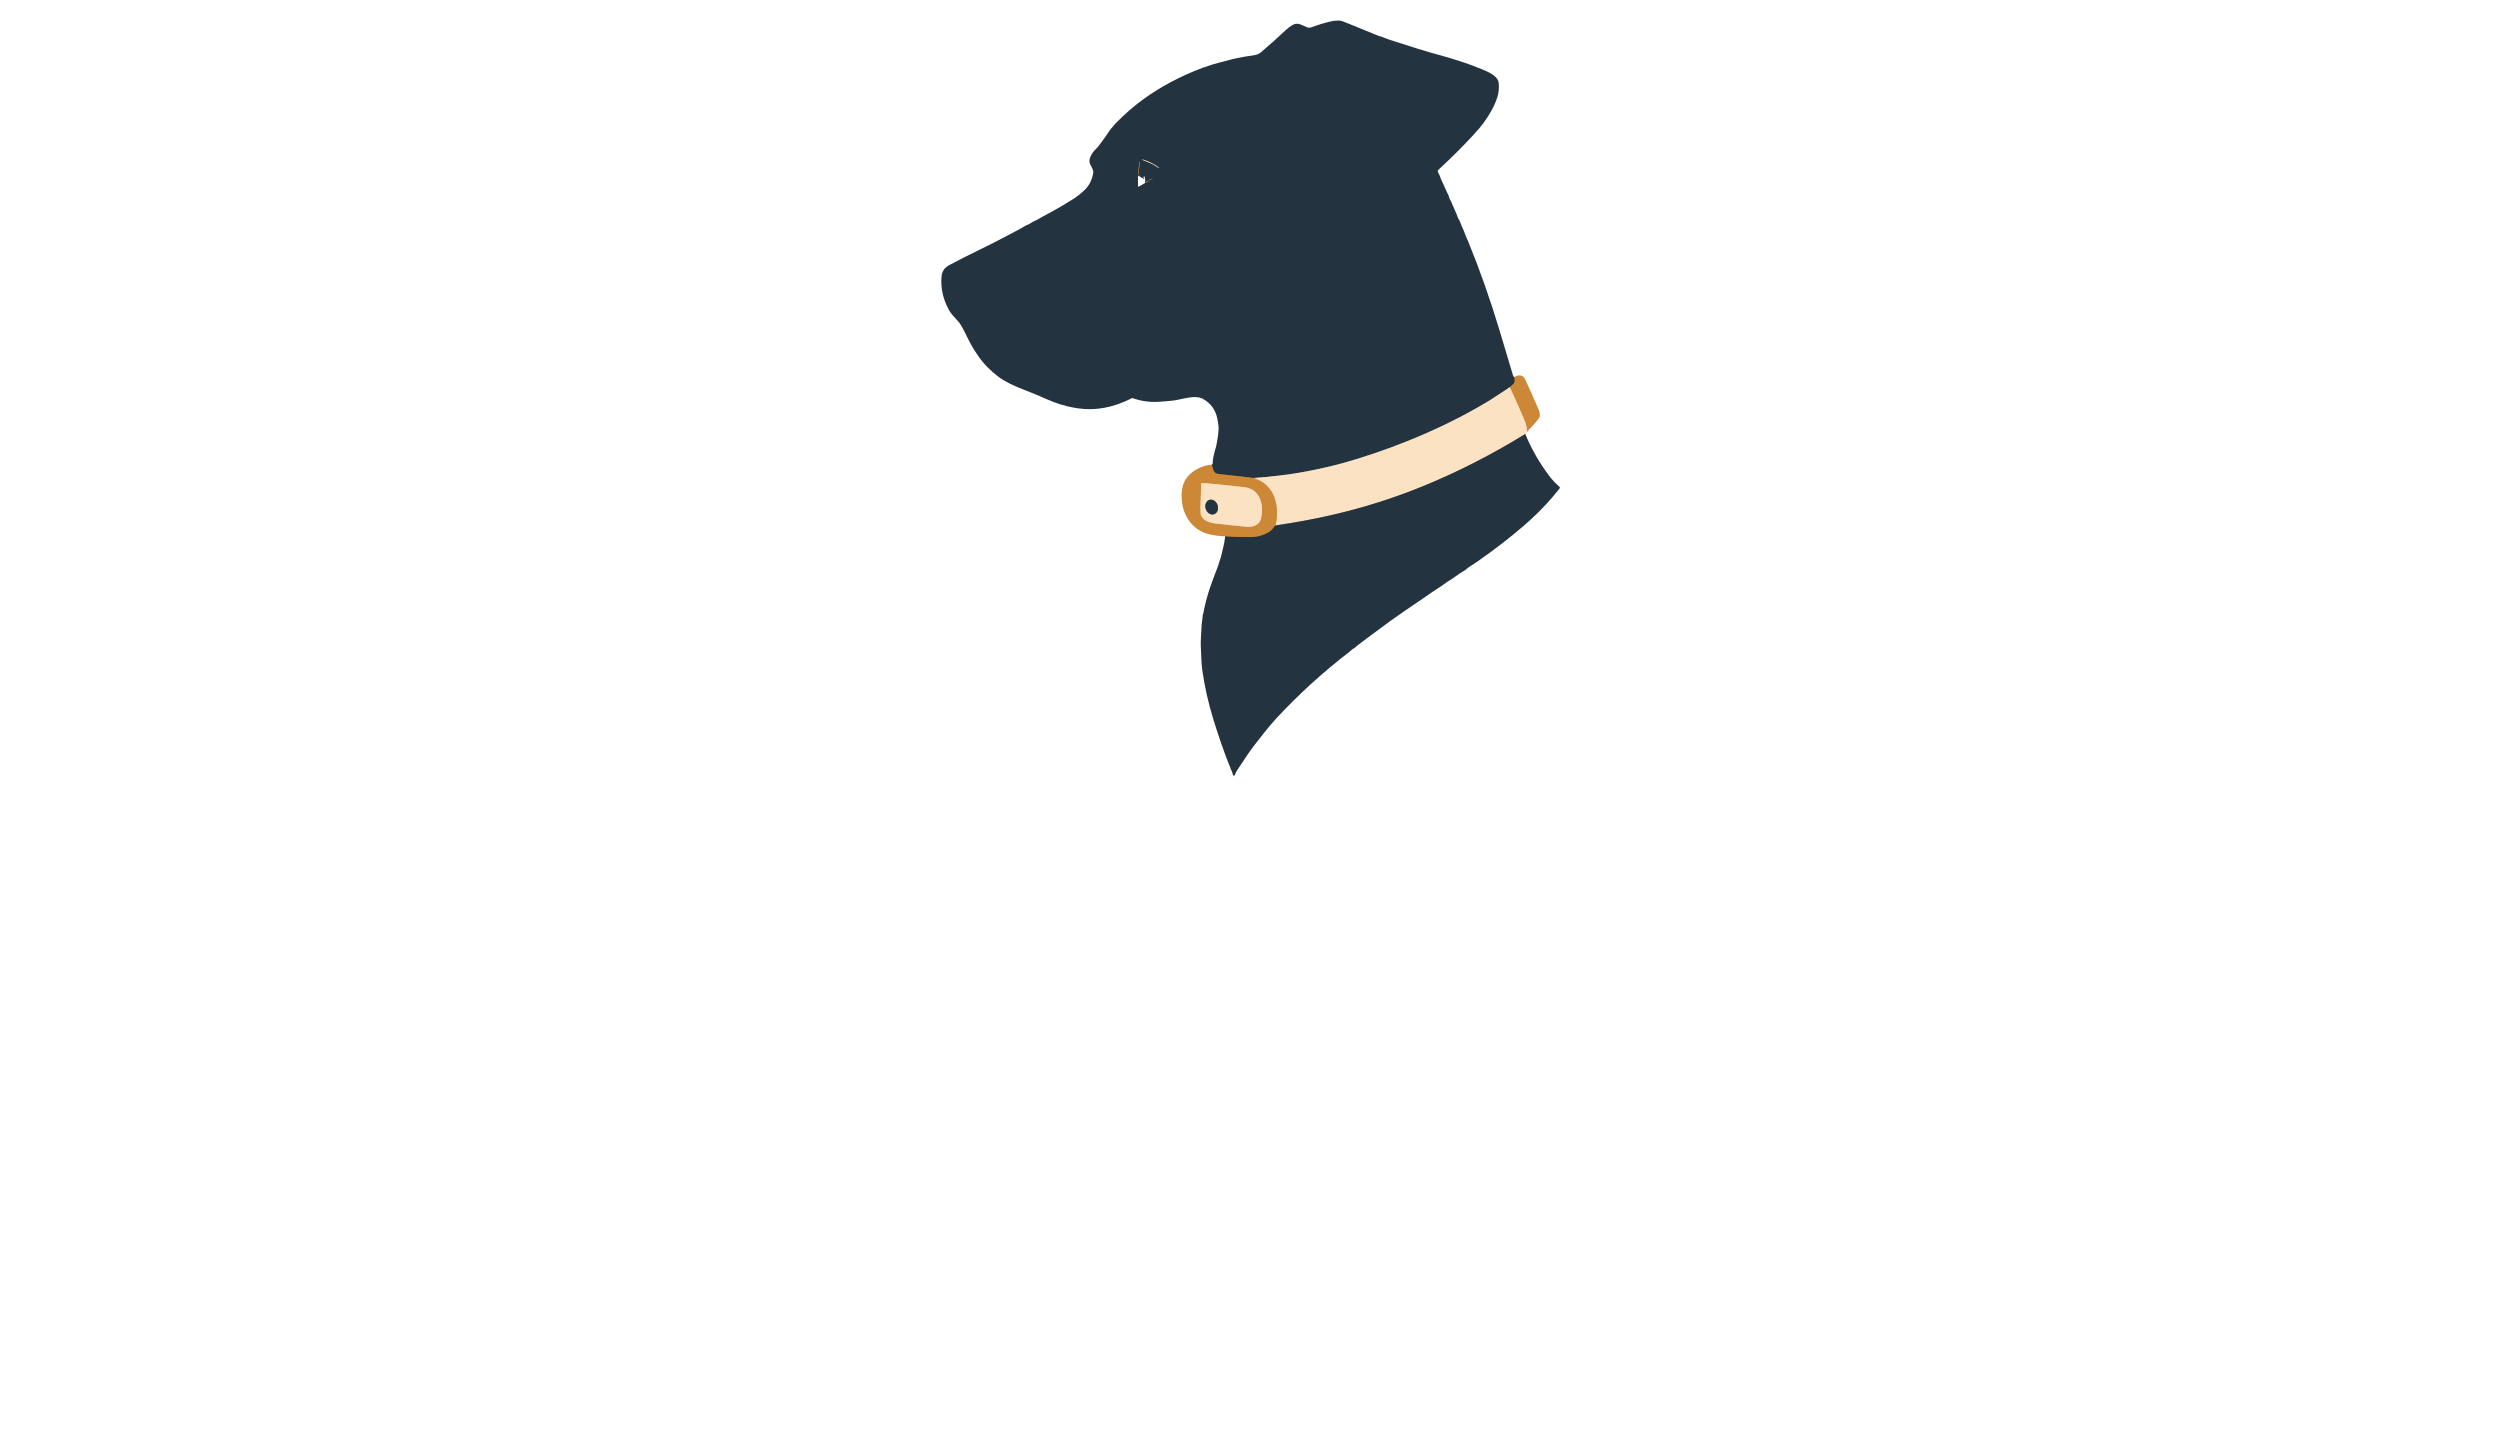 <?xml version="1.0" encoding="utf-8"?>
<svg xmlns="http://www.w3.org/2000/svg" width="490pt" height="280pt" viewBox="0 0 490 280" version="1.1" xmlns:xlink="http://www.w3.org/1999/xlink">
	<g id="surface2">
		<path vector-effect="non-scaling-stroke" d="M 296.824 73.908 C 296.879 74.456 297.016 74.914 296.55 75.341 Q 296.27 75.601 295.92 75.893" style="fill:none;stroke-width:0.50;stroke:#785d3c;"/>
		<path vector-effect="non-scaling-stroke" d="M 295.92 75.893 Q 293.119 77.769 292.255 78.301 C 284.247 83.226 275.201 87.093 266.092 89.923 Q 256.131 93.02 245.711 93.687" style="fill:none;stroke-width:0.50;stroke:#908b81;"/>
		<path vector-effect="non-scaling-stroke" d="M 245.711 93.687 Q 242.278 93.266 238.825 92.905 C 237.774 92.796 237.761 91.87 237.528 91.094" style="fill:none;stroke-width:0.50;stroke:#785d3c;"/>
		<path vector-effect="non-scaling-stroke" d="M 299.306 84.598 C 299.3 83.372 298.773 82.286 298.249 81.083 Q 296.889 77.964 295.92 75.893" style="fill:none;stroke-width:0.50;stroke:#e4b57d;"/>
		<path vector-effect="non-scaling-stroke" d="M 298.952 85.068 Q 288.999 91.185 278.781 95.349 Q 267.583 99.914 255.185 102.14 Q 252.62 102.602 250.047 102.977" style="fill:none;stroke-width:0.50;stroke:#908b81;"/>
		<path vector-effect="non-scaling-stroke" d="M 250.047 102.977 Q 250.045 103.059 250.011 102.96 Q 250.001 102.932 250.009 102.902 Q 250.716 99.997 249.717 97.339 C 249.171 95.891 247.911 94.511 246.38 93.965 Q 246.032 93.84 245.711 93.687" style="fill:none;stroke-width:0.50;stroke:#e4b57d;"/>
		<path vector-effect="non-scaling-stroke" d="M 240.131 105.126 Q 242.645 105.277 245.125 105.259 Q 247.098 105.243 248.744 104.246 Q 249.263 103.93 249.759 103.194 Q 249.813 103.114 249.898 103.063 L 250.047 102.977" style="fill:none;stroke-width:0.50;stroke:#785d3c;"/>
		<path vector-effect="non-scaling-stroke" d="M 223.906 31.332 Q 225.174 31.862 225.607 32.041 C 226.201 32.291 226.582 32.647 227.118 32.911 Q 227.128 32.915 227.164 32.907 L 227.166 32.907 Q 227.221 32.897 227.178 32.865 Q 225.703 31.763 223.929 31.255 Q 223.912 31.251 223.908 31.265 L 223.888 31.312 Q 223.884 31.324 223.906 31.332" style="fill:none;stroke-width:0.50;stroke:#908b81;"/>
		<path vector-effect="non-scaling-stroke" d="M 223.408 31.808 C 223.411 31.781 223.391 31.755 223.364 31.752 L 223.364 31.752 C 223.336 31.749 223.312 31.769 223.308 31.797 L 223.047 34.127 C 223.044 34.154 223.064 34.181 223.091 34.183 L 223.091 34.183 C 223.119 34.187 223.143 34.167 223.147 34.139 L 223.408 31.808" style="fill:none;stroke-width:0.50;stroke:#785d3c;"/>
		<path vector-effect="non-scaling-stroke" d="M 224.456 35.853 Q 224.938 35.702 225.268 35.325" style="fill:none;stroke-width:0.50;stroke:#785d3c;"/>
		<path vector-effect="non-scaling-stroke" d="M 225.268 35.325 Q 225.484 35.325 225.689 35.095" style="fill:none;stroke-width:0.50;stroke:#785d3c;"/>
		<path vector-effect="non-scaling-stroke" d="M 225.689 35.095 Q 225.794 35.091 225.822 35.069 Q 225.957 34.96 225.786 34.989 Q 225.738 34.995 225.689 35.095" style="fill:none;stroke-width:0.50;stroke:#785d3c;"/>
		<path vector-effect="non-scaling-stroke" d="M 225.689 35.095 Q 225.516 35.115 225.351 35.117 L 225.349 35.117 Q 225.367 35.122 225.442 35.142 Q 225.468 35.148 225.444 35.16 Q 225.329 35.212 225.268 35.325" style="fill:none;stroke-width:0.50;stroke:#785d3c;"/>
		<path vector-effect="non-scaling-stroke" d="M 225.268 35.325 Q 224.875 35.456 224.523 35.76" style="fill:none;stroke-width:0.50;stroke:#785d3c;"/>
		<path vector-effect="non-scaling-stroke" d="M 235.398 96.133 Q 235.324 98.474 235.289 99.411 Q 235.251 100.541 235.402 100.984 C 235.781 102.088 237.193 102.483 238.289 102.612 Q 240.912 102.92 244.313 103.249 C 245.566 103.371 246.862 102.93 247.168 101.613 C 247.734 99.167 247.128 96.064 244.21 95.54 Q 243.906 95.484 242.986 95.383 Q 238.219 94.865 236.756 94.749 Q 236.083 94.696 235.519 94.692 C 235.459 94.692 235.408 94.74 235.408 94.801 Q 235.416 95.554 235.398 96.133" style="fill:none;stroke-width:0.50;stroke:#e4b57d;"/>
		<path vector-effect="non-scaling-stroke" d="M 237.952 100.793 C 238.594 100.583 238.904 99.781 238.649 99.005 C 238.394 98.228 237.667 97.769 237.027 97.98 C 236.385 98.19 236.075 98.991 236.33 99.768 C 236.585 100.545 237.312 101.004 237.952 100.793" style="fill:none;stroke-width:0.50;stroke:#908b81;"/>
		<path d="M 296.824 73.908 C 296.879 74.456 297.016 74.914 296.55 75.341 Q 296.27 75.601 295.92 75.893 Q 293.119 77.769 292.255 78.301 C 284.247 83.226 275.201 87.093 266.092 89.923 Q 256.131 93.02 245.711 93.687 Q 242.278 93.266 238.825 92.905 C 237.774 92.796 237.761 91.87 237.528 91.094 Q 237.546 91.07 237.598 91.037 Q 237.669 90.993 237.673 90.911 Q 237.727 89.764 238.046 88.618 Q 238.392 87.365 238.392 87.359 Q 238.847 85.04 238.851 83.851 Q 238.853 83.341 238.6 82.074 Q 238.076 79.477 235.803 78.19 Q 235.219 77.859 234.163 77.825 Q 233.347 77.799 230.821 78.363 Q 229.822 78.587 227.146 78.752 Q 224.483 78.919 222.006 78.039 Q 221.922 78.008 221.843 78.049 Q 220.365 78.8 218.65 79.368 Q 216.637 80.037 214.397 80.174 Q 212.564 80.285 210.388 79.888 Q 207.839 79.421 205.357 78.325 Q 202.819 77.203 201.025 76.522 Q 197.439 75.164 195.686 73.844 Q 193.275 72.027 191.722 69.756 Q 190.658 68.199 190.38 67.633 C 190.013 66.889 189.622 66.259 189.292 65.523 Q 188.98 64.824 188.379 63.789 C 187.759 62.717 186.691 61.994 186.038 60.831 Q 184.225 57.602 184.549 54.092 Q 184.616 53.371 185.087 52.726 Q 185.371 52.337 186.211 51.882 C 189.983 49.839 193.91 48.108 197.675 46.053 Q 199.593 45.008 200.127 44.756 Q 200.318 44.667 200.588 44.474 C 201.005 44.178 201.606 44.018 201.95 43.777 C 202.492 43.394 203.004 43.245 203.6 42.89 Q 204.124 42.578 204.372 42.449 Q 206.429 41.377 208.17 40.338 Q 210.049 39.213 210.525 38.895 Q 211.736 38.083 212.672 37.146 Q 213.994 35.827 214.286 33.79 C 214.347 33.383 213.851 32.521 213.645 32.116 C 213.237 31.314 213.998 30.044 214.518 29.494 Q 215.215 28.761 215.223 28.751 Q 215.864 27.931 216.692 26.752 Q 216.964 26.368 217.52 25.538 Q 217.729 25.223 217.989 24.971 C 218.237 24.734 218.35 24.492 218.626 24.214 Q 221.336 21.458 223.943 19.558 Q 229.187 15.732 235.719 13.284 C 236.015 13.173 236.617 13.038 237.054 12.845 Q 237.346 12.716 237.58 12.656 Q 238.483 12.422 239.315 12.184 Q 242.581 11.247 245.492 10.875 Q 246.56 10.738 247.079 10.3 Q 249.541 8.229 252.144 5.775 C 252.489 5.451 252.952 5.129 253.349 4.893 Q 253.976 4.522 254.685 4.72 Q 255.001 4.81 256.158 5.334 C 256.409 5.449 256.754 5.451 256.994 5.362 Q 259.129 4.581 260.93 4.174 C 261.545 4.037 262.474 3.958 263 4.119 Q 263.207 4.182 264.394 4.663 Q 268.538 6.344 269.279 6.656 Q 270.184 7.037 270.585 7.143 C 271.169 7.301 271.637 7.562 272.309 7.78 Q 278.986 9.928 280.225 10.262 Q 285.631 11.721 288.596 12.843 Q 291.155 13.81 291.987 14.275 C 292.763 14.709 293.647 15.349 293.74 16.226 C 293.837 17.126 293.762 18.132 293.492 19.006 C 292.944 20.777 291.957 22.455 290.845 23.998 Q 290.121 25.002 288.814 26.422 Q 285.719 29.781 281.859 33.345 Q 281.781 33.415 281.793 33.52 C 281.843 33.927 282.141 34.213 282.246 34.586 C 282.425 35.216 282.802 35.847 283.02 36.371 Q 283.423 37.34 283.942 38.377 C 284.037 38.567 284.049 38.851 284.168 39.034 Q 284.438 39.455 284.694 40.168 Q 284.809 40.493 285.242 41.419 Q 285.546 42.07 285.762 42.693 C 285.818 42.86 286.022 43.098 286.102 43.309 Q 286.555 44.494 286.952 45.346 C 287.116 45.699 287.257 46.247 287.466 46.674 Q 287.651 47.051 287.708 47.188 Q 291.201 55.708 293.931 64.832 Q 295.96 71.616 296.572 73.647 Q 296.625 73.816 296.824 73.908 Z M 223.906 31.332 Q 225.174 31.862 225.607 32.041 C 226.201 32.291 226.582 32.647 227.118 32.911 Q 227.128 32.915 227.164 32.907 L 227.166 32.907 Q 227.221 32.897 227.178 32.865 Q 225.703 31.763 223.929 31.255 Q 223.912 31.251 223.908 31.265 L 223.888 31.312 Q 223.884 31.324 223.906 31.332 Z M 223.408 31.808 C 223.411 31.781 223.391 31.755 223.364 31.752 L 223.364 31.752 C 223.336 31.749 223.312 31.769 223.308 31.797 L 223.047 34.127 C 223.044 34.154 223.064 34.181 223.091 34.183 L 223.091 34.183 C 223.119 34.187 223.143 34.167 223.147 34.139 L 223.408 31.808 Z M 224.456 35.853 Q 224.938 35.702 225.268 35.325 Q 225.484 35.325 225.689 35.095 Q 225.794 35.091 225.822 35.069 Q 225.957 34.96 225.786 34.989 Q 225.738 34.995 225.689 35.095 Q 225.516 35.115 225.351 35.117 L 225.349 35.117 Q 225.367 35.122 225.442 35.142 Q 225.468 35.148 225.444 35.16 Q 225.329 35.212 225.268 35.325 Q 224.875 35.456 224.523 35.76 L 224.358 34.654 Q 224.34 34.535 224.233 34.59 L 224.166 34.624 Q 224.059 34.678 224.128 34.777 Q 224.231 34.926 224.243 35.011 Q 224.259 35.103 224.176 35.057 L 223.35 34.58 Q 223.272 34.533 223.352 34.493 L 223.499 34.42 C 223.501 34.418 223.503 34.416 223.501 34.414 C 223.501 34.41 223.497 34.41 223.495 34.41 L 223.159 34.465 Q 223.046 34.485 223.046 34.602 L 223.046 36.473 C 223.046 36.558 223.137 36.612 223.211 36.57 L 224.456 35.853 Z" style="fill:#243340;"/>
		<path d="M 299.306 84.598 C 299.3 83.372 298.773 82.286 298.249 81.083 Q 296.889 77.964 295.92 75.893 Q 296.27 75.601 296.55 75.341 C 297.016 74.914 296.879 74.456 296.824 73.908 C 297.59 73.377 298.513 73.443 298.934 74.36 Q 300.276 77.277 301.581 80.307 C 301.797 80.811 301.93 81.474 301.656 81.899 C 301.021 82.884 300.106 83.74 299.306 84.598 Z" style="fill:#cc8737;"/>
		<path d="M 295.92 75.893 Q 296.889 77.964 298.249 81.083 C 298.773 82.286 299.3 83.372 299.306 84.598 Q 299.167 84.931 298.952 85.068 Q 288.999 91.185 278.781 95.349 Q 267.583 99.914 255.185 102.14 Q 252.62 102.602 250.047 102.977 Q 250.045 103.059 250.011 102.96 Q 250.001 102.932 250.009 102.902 Q 250.716 99.997 249.717 97.339 C 249.171 95.891 247.911 94.511 246.38 93.965 Q 246.032 93.84 245.711 93.687 Q 256.131 93.02 266.092 89.923 C 275.201 87.093 284.247 83.226 292.255 78.301 Q 293.119 77.769 295.92 75.893 Z" style="fill:#fbe2c2;"/>
		<path d="M 298.952 85.068 Q 300.773 89.466 303.642 93.268 Q 304.514 94.424 305.685 95.436 C 305.762 95.502 305.772 95.617 305.709 95.697 Q 304.964 96.648 304.309 97.412 Q 301.776 100.359 298.668 103.041 Q 294.616 106.537 289.835 109.873 Q 288.743 110.634 287.863 111.178 C 287.613 111.334 287.416 111.593 287.158 111.747 Q 286.03 112.411 285.236 113.01 C 284.438 113.61 283.61 114.039 282.913 114.581 Q 282.546 114.865 281.587 115.466 C 280.983 115.844 280.294 116.348 279.822 116.67 Q 273.823 120.748 272.741 121.54 Q 268.403 124.721 266.09 126.478 C 265.754 126.734 265.526 127.036 265.194 127.177 C 265.002 127.258 264.752 127.548 264.521 127.727 Q 256.671 133.775 250.184 140.776 C 248.705 142.372 246.991 144.59 245.826 146.101 Q 244.662 147.61 242.482 150.975 Q 242.214 151.39 242.091 151.756 Q 242.025 151.954 242.002 151.966 Q 241.696 152.149 241.628 151.803 Q 241.515 151.233 241.285 150.858 C 241.13 150.602 241.176 150.372 241.017 150.125 Q 240.961 150.038 240.882 149.84 Q 239.343 145.908 237.88 141.203 Q 236.317 136.173 235.644 131.283 Q 235.483 130.117 235.463 129.085 C 235.436 127.647 235.273 126.393 235.386 124.935 Q 235.483 123.678 235.491 122.991 C 235.499 122.195 235.708 121.31 235.725 120.633 C 235.733 120.345 235.92 120.216 235.908 119.918 Q 235.904 119.854 235.956 119.616 Q 236.482 117.19 237.127 115.284 Q 237.608 113.862 238.765 110.858 C 238.88 110.56 238.95 110.115 239.115 109.734 Q 239.287 109.335 239.448 108.579 Q 239.581 107.965 239.722 107.419 Q 240.01 106.305 240.131 105.126 Q 242.645 105.277 245.125 105.259 Q 247.098 105.243 248.744 104.246 Q 249.263 103.93 249.759 103.194 Q 249.813 103.114 249.898 103.063 L 250.047 102.977 Q 252.62 102.602 255.185 102.14 Q 267.583 99.914 278.781 95.349 Q 288.999 91.185 298.952 85.068 Z" style="fill:#243340;"/>
		<path d="M 237.528 91.094 C 237.761 91.87 237.774 92.796 238.825 92.905 Q 242.278 93.266 245.711 93.687 Q 246.032 93.84 246.38 93.965 C 247.911 94.511 249.171 95.891 249.717 97.339 Q 250.716 99.997 250.009 102.902 Q 250.001 102.932 250.011 102.96 Q 250.045 103.059 250.047 102.977 L 249.898 103.063 Q 249.813 103.114 249.759 103.194 Q 249.263 103.93 248.744 104.246 Q 247.098 105.243 245.125 105.259 Q 242.645 105.277 240.131 105.126 Q 238.543 105.066 236.958 104.703 C 233.907 104.002 231.989 101.316 231.661 98.329 C 231.403 95.975 231.804 93.945 233.766 92.492 Q 235.362 91.309 237.358 91.084 Q 237.417 91.078 237.528 91.094 Z M 235.398 96.133 Q 235.324 98.474 235.289 99.411 Q 235.251 100.541 235.402 100.984 C 235.781 102.088 237.193 102.483 238.289 102.612 Q 240.912 102.92 244.313 103.249 C 245.566 103.371 246.862 102.93 247.168 101.613 C 247.734 99.167 247.128 96.064 244.21 95.54 Q 243.906 95.484 242.986 95.383 Q 238.219 94.865 236.756 94.749 Q 236.083 94.696 235.519 94.692 C 235.459 94.692 235.408 94.74 235.408 94.801 Q 235.416 95.554 235.398 96.133 Z" style="fill:#cc8737;"/>
		<path d="M 223.906 31.332 Q 223.884 31.324 223.888 31.312 L 223.908 31.265 Q 223.912 31.251 223.929 31.255 Q 225.703 31.763 227.178 32.865 Q 227.221 32.897 227.166 32.907 L 227.164 32.907 Q 227.128 32.915 227.118 32.911 C 226.582 32.647 226.201 32.291 225.607 32.041 Q 225.174 31.862 223.906 31.332 Z" style="fill:#fbe2c2;"/>
		<path d="M 223.147 34.139 C 223.143 34.167 223.119 34.187 223.091 34.183 L 223.091 34.183 C 223.064 34.181 223.044 34.154 223.047 34.127 L 223.308 31.797 C 223.312 31.769 223.336 31.749 223.364 31.752 L 223.364 31.752 C 223.391 31.755 223.411 31.781 223.408 31.808 L 223.147 34.139 Z" style="fill:#cc8737;"/>
		<path d="M 225.689 35.095 Q 225.738 34.995 225.786 34.989 Q 225.957 34.96 225.822 35.069 Q 225.794 35.091 225.689 35.095 Z" style="fill:#cc8737;"/>
		<path d="M 225.689 35.095 Q 225.484 35.325 225.268 35.325 Q 225.329 35.212 225.444 35.16 Q 225.468 35.148 225.442 35.142 Q 225.367 35.122 225.349 35.117 L 225.351 35.117 Q 225.516 35.115 225.689 35.095 Z" style="fill:#cc8737;"/>
		<path d="M 225.268 35.325 Q 224.938 35.702 224.456 35.853 Q 224.464 35.784 224.523 35.76 Q 224.875 35.456 225.268 35.325 Z" style="fill:#cc8737;"/>
		<path d="M 235.398 96.133 Q 235.416 95.554 235.408 94.801 C 235.408 94.74 235.459 94.692 235.519 94.692 Q 236.083 94.696 236.756 94.749 Q 238.219 94.865 242.986 95.383 Q 243.906 95.484 244.21 95.54 C 247.128 96.064 247.734 99.167 247.168 101.613 C 246.862 102.93 245.566 103.371 244.313 103.249 Q 240.912 102.92 238.289 102.612 C 237.193 102.483 235.781 102.088 235.402 100.984 Q 235.251 100.541 235.289 99.411 Q 235.324 98.474 235.398 96.133 Z M 237.952 100.793 C 238.594 100.583 238.904 99.781 238.649 99.005 C 238.394 98.228 237.667 97.769 237.027 97.98 C 236.385 98.19 236.075 98.991 236.33 99.768 C 236.585 100.545 237.312 101.004 237.952 100.793 Z" style="fill:#fbe2c2;"/>
		<path d="M 237.952 100.793 C 237.312 101.004 236.585 100.545 236.33 99.768 C 236.075 98.991 236.385 98.19 237.027 97.98 C 237.667 97.769 238.394 98.228 238.649 99.005 C 238.904 99.781 238.594 100.583 237.952 100.793 Z" style="fill:#243340;"/>
	</g>
	<g id="surface4">
	</g>
</svg>
